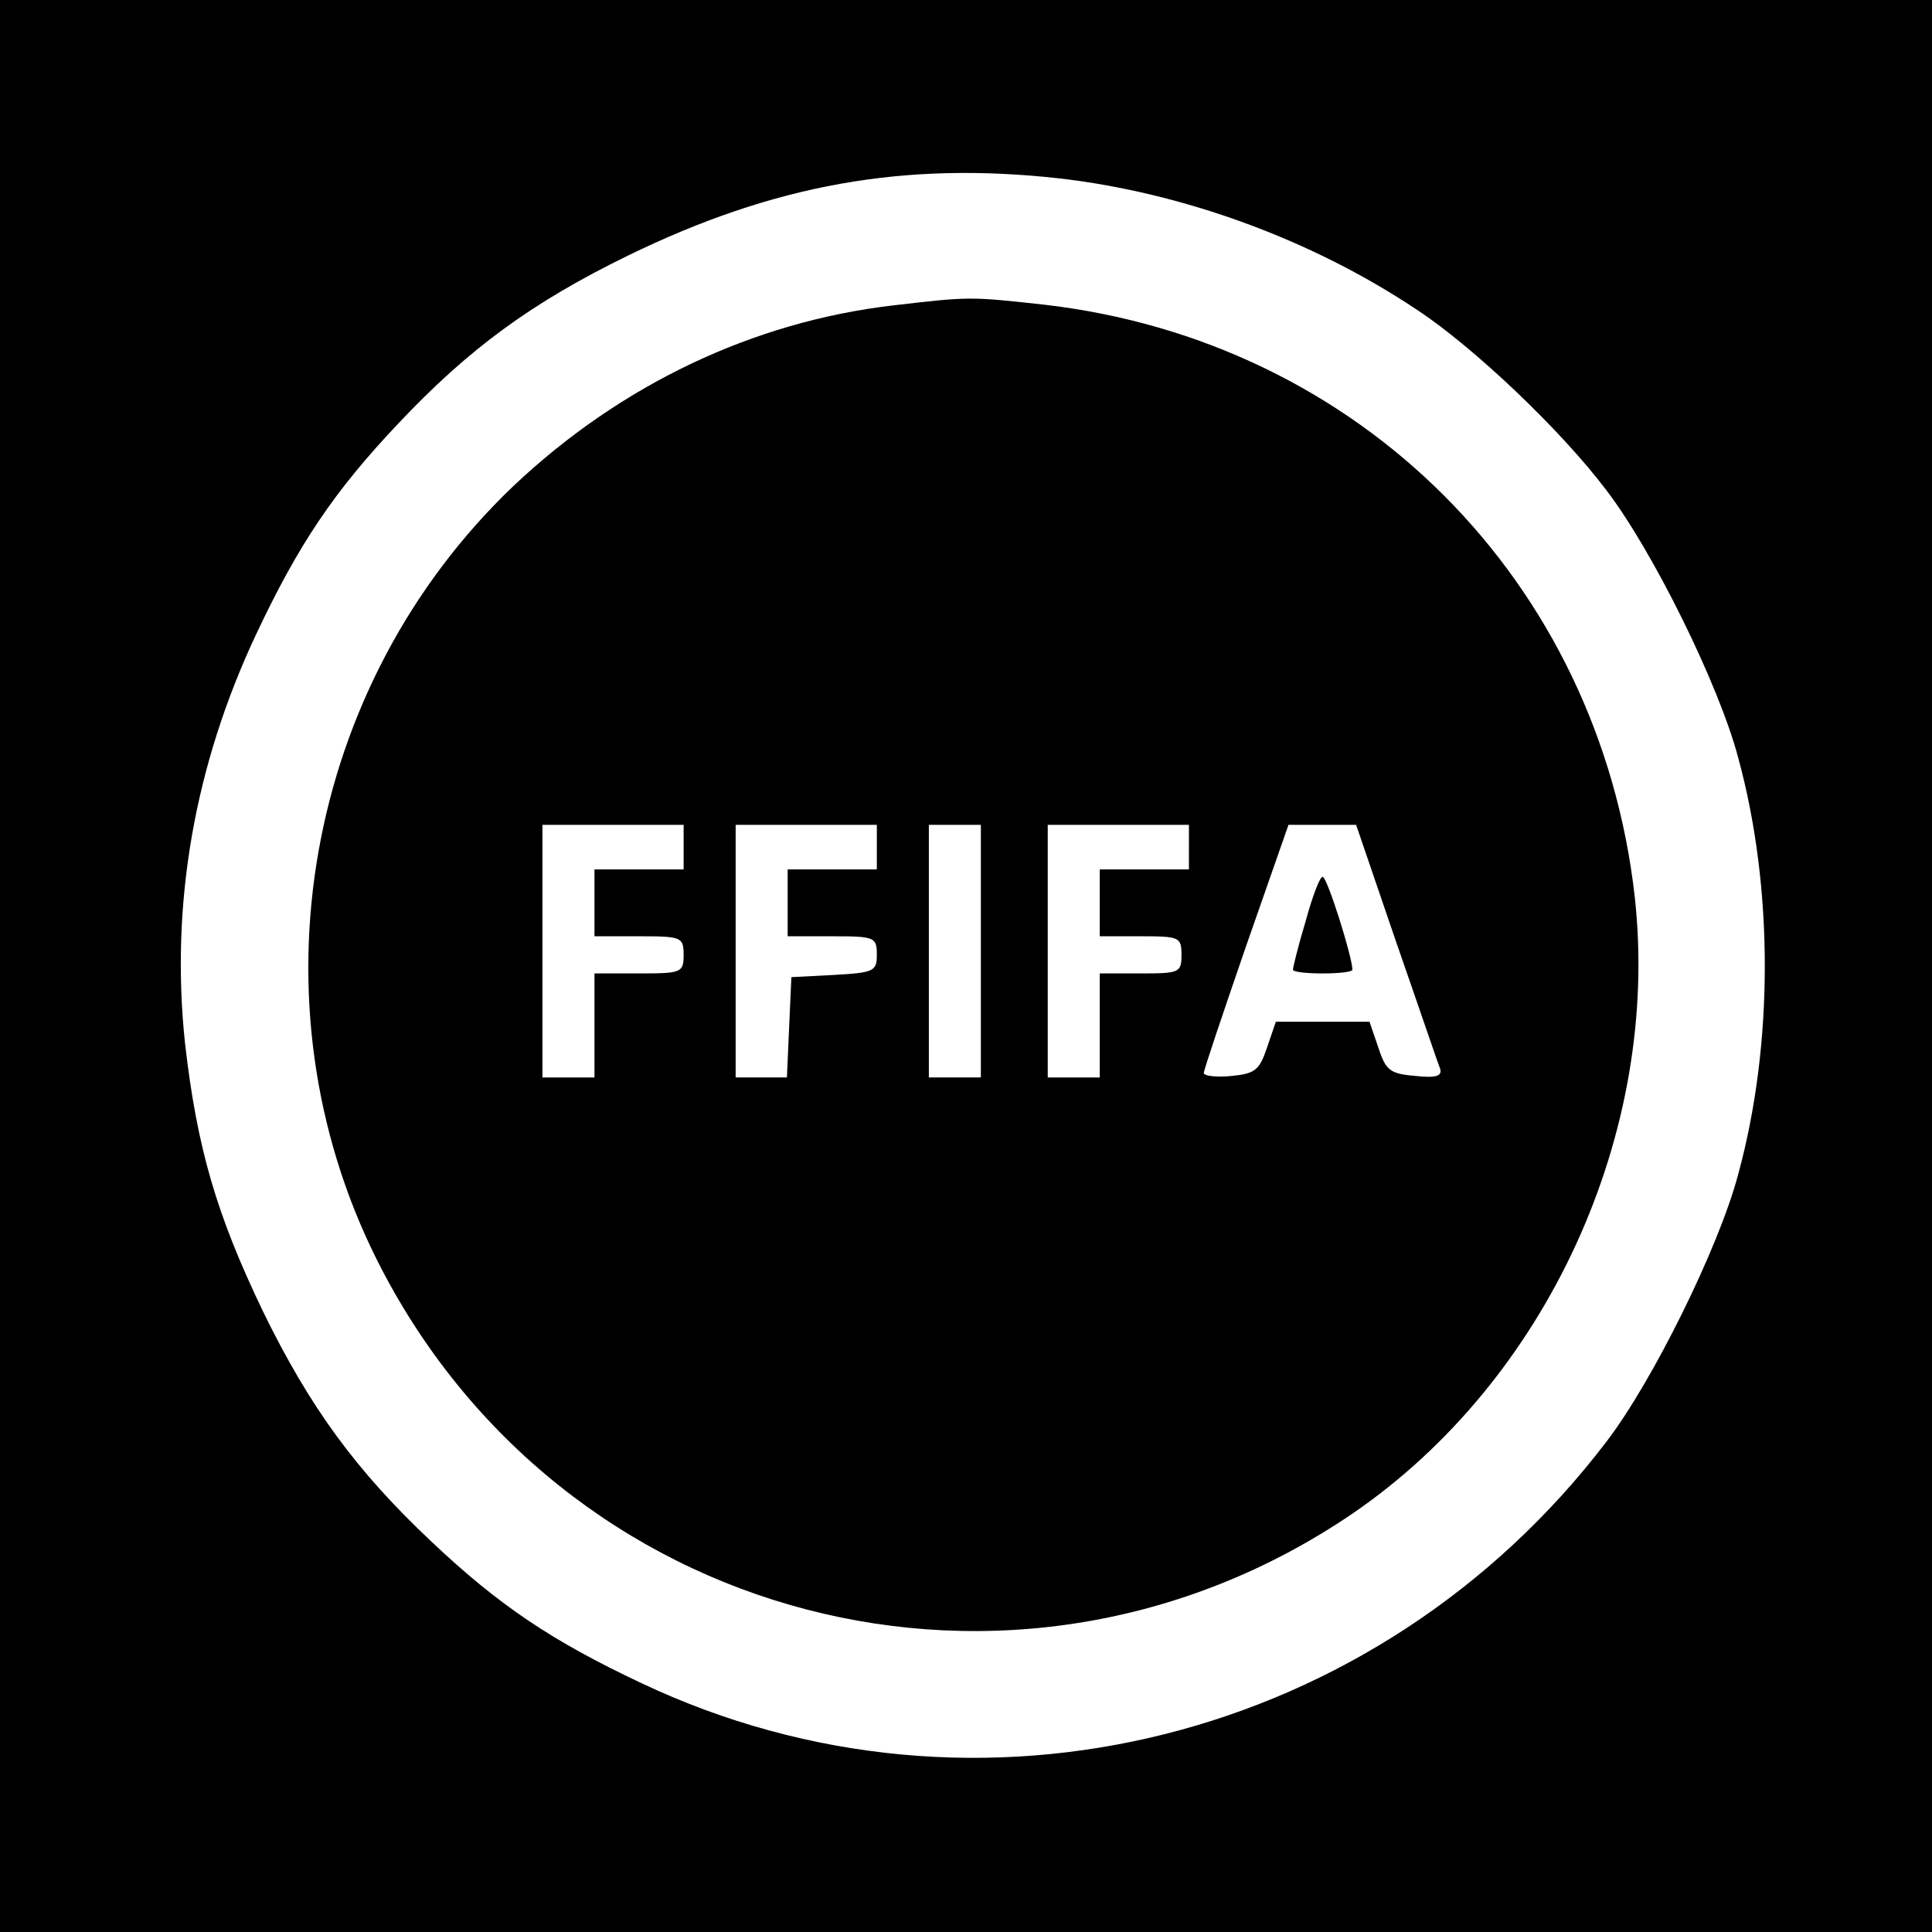 <?xml version="1.0" standalone="no"?>
<!DOCTYPE svg PUBLIC "-//W3C//DTD SVG 20010904//EN"
 "http://www.w3.org/TR/2001/REC-SVG-20010904/DTD/svg10.dtd">
<svg version="1.0" xmlns="http://www.w3.org/2000/svg"
 width="260pt" height="260pt" viewBox="0 0 260 260"
 preserveAspectRatio="xMidYMid meet">
<g transform="translate(0,260) scale(0.1,-0.1)"
fill="#000000" stroke="none">
<path d="M0 1300 l0 -1300 1300 0 1300 0 0 1300 0 1300 -1300 0 -1300 0 0
-1300z m1425 1060 c166 -19 340 -82 482 -177 76 -50 194 -162 255 -243 62 -81
151 -261 177 -359 48 -175 48 -387 0 -562 -26 -98 -115 -278 -177 -359 -307
-403 -847 -539 -1299 -325 -121 57 -192 105 -282 190 -102 96 -164 181 -227
310 -63 131 -89 221 -105 361 -20 188 13 375 96 551 57 121 105 192 190 282
96 102 181 164 310 227 197 96 372 127 580 104z"/>
<path d="M1202 2189 c-189 -22 -367 -107 -511 -243 -281 -268 -357 -695 -184
-1041 246 -491 859 -651 1313 -342 262 179 415 513 380 830 -48 425 -370 748
-795 797 -100 11 -100 11 -203 -1z m-282 -729 l0 -30 -60 0 -60 0 0 -45 0 -45
60 0 c57 0 60 -1 60 -25 0 -24 -3 -25 -60 -25 l-60 0 0 -70 0 -70 -35 0 -35 0
0 170 0 170 95 0 95 0 0 -30z m260 0 l0 -30 -60 0 -60 0 0 -45 0 -45 60 0 c57
0 60 -1 60 -25 0 -22 -4 -24 -57 -27 l-58 -3 -3 -67 -3 -68 -34 0 -35 0 0 170
0 170 95 0 95 0 0 -30z m140 -140 l0 -170 -35 0 -35 0 0 170 0 170 35 0 35 0
0 -170z m280 140 l0 -30 -60 0 -60 0 0 -45 0 -45 55 0 c52 0 55 -1 55 -25 0
-24 -3 -25 -55 -25 l-55 0 0 -70 0 -70 -35 0 -35 0 0 170 0 170 95 0 95 0 0
-30z m279 -128 c30 -86 56 -163 59 -170 3 -10 -5 -13 -33 -10 -34 3 -40 7 -50
38 l-12 35 -63 0 -63 0 -12 -35 c-10 -30 -16 -35 -48 -38 -20 -2 -37 0 -37 4
0 4 26 81 57 171 l57 163 46 0 45 0 54 -158z"/>
<path d="M1757 1360 c-10 -33 -17 -62 -17 -65 0 -3 18 -5 40 -5 22 0 40 2 40
5 0 17 -34 125 -40 125 -4 0 -14 -27 -23 -60z"/>
</g>
</svg>
